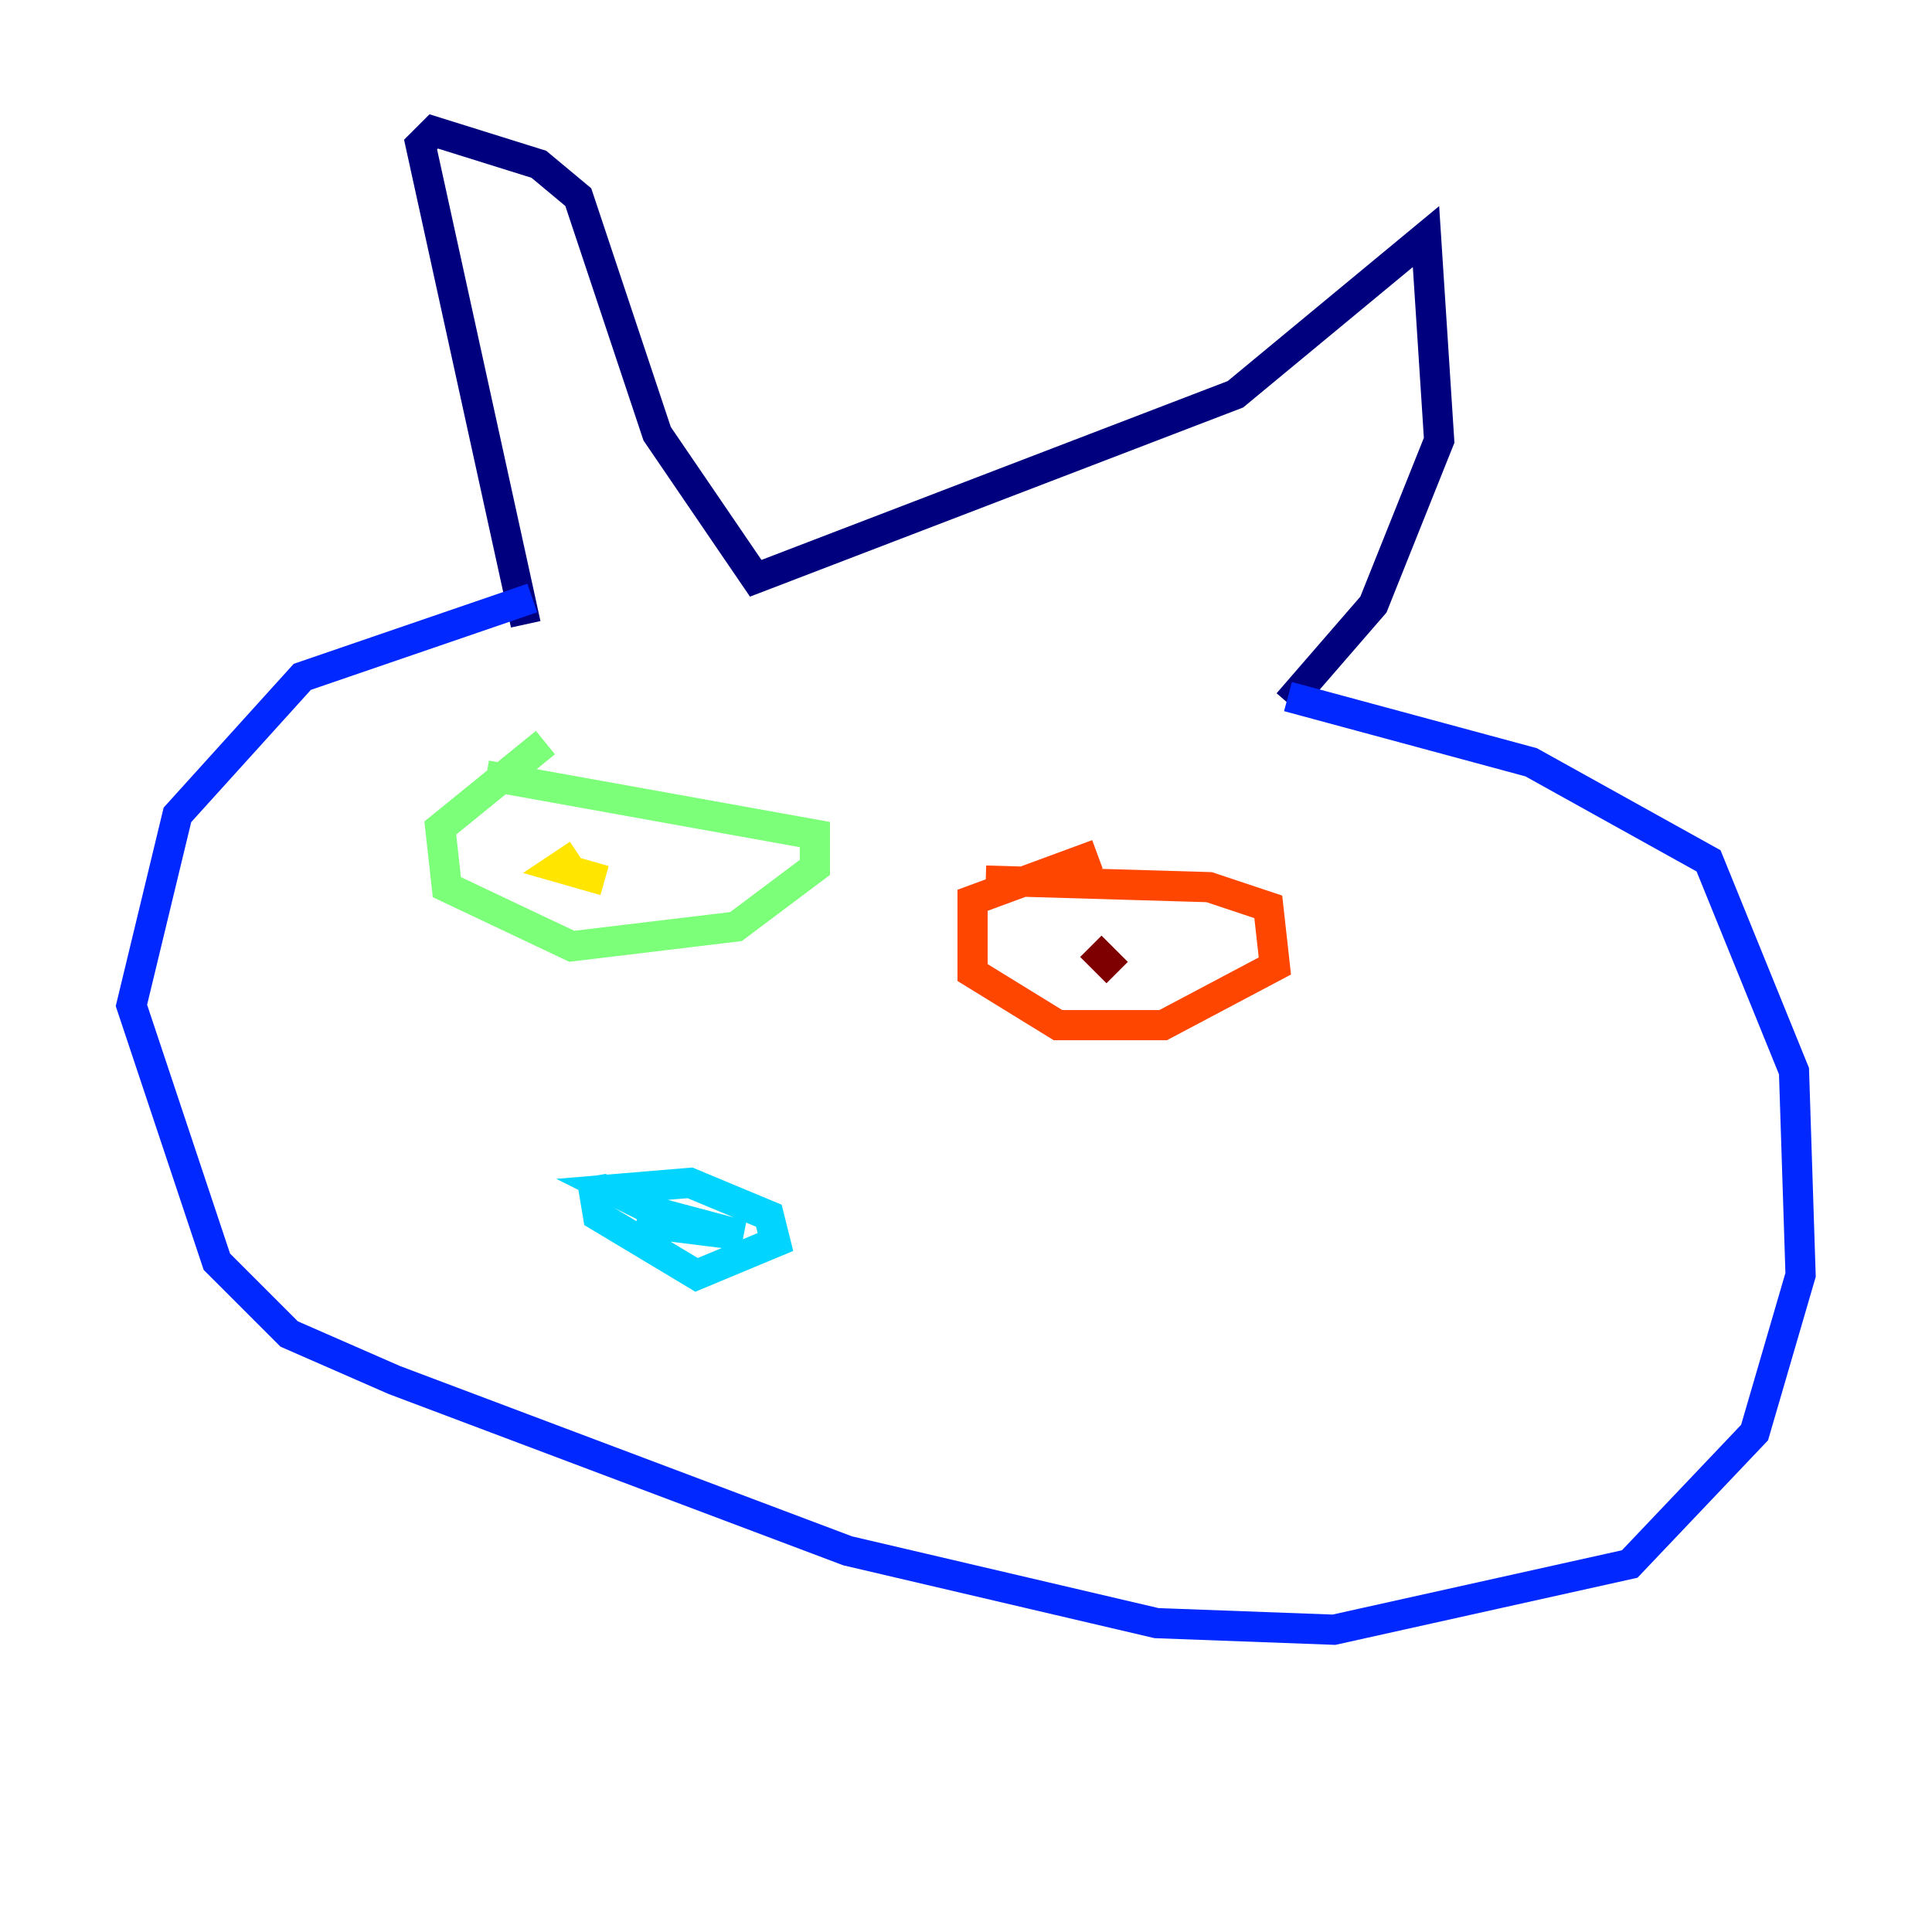 <?xml version="1.0" encoding="utf-8" ?>
<svg baseProfile="tiny" height="128" version="1.2" viewBox="0,0,128,128" width="128" xmlns="http://www.w3.org/2000/svg" xmlns:ev="http://www.w3.org/2001/xml-events" xmlns:xlink="http://www.w3.org/1999/xlink"><defs /><polyline fill="none" points="34.83,41.361 27.864,9.578 28.735,8.707 35.701,10.884 38.313,13.061 43.537,28.735 50.068,38.313 81.85,26.122 94.476,15.674 95.347,29.17 90.993,40.054 85.333,46.585" stroke="#00007f" stroke-width="2" /><polyline fill="none" points="35.265,39.619 20.027,44.843 11.755,53.986 8.707,66.612 14.367,83.592 19.157,88.381 26.122,91.429 56.163,102.748 76.626,107.537 88.381,107.973 107.973,103.619 116.245,94.912 119.293,84.463 118.857,70.966 113.197,57.034 101.442,50.503 85.333,46.15" stroke="#0028ff" stroke-width="2" /><polyline fill="none" points="39.184,77.932 39.619,80.544 46.15,84.463 51.374,82.286 50.939,80.544 45.714,78.367 40.49,78.803 44.843,80.98 42.231,80.98 49.197,81.85 42.667,80.109" stroke="#00d4ff" stroke-width="2" /><polyline fill="none" points="32.218,51.374 53.986,55.292 53.986,57.469 48.762,61.388 37.878,62.694 29.605,58.776 29.17,54.857 36.136,49.197" stroke="#7cff79" stroke-width="2" /><polyline fill="none" points="40.054,58.34 37.007,57.469 38.313,56.599" stroke="#ffe500" stroke-width="2" /><polyline fill="none" points="65.306,58.34 80.109,58.776 84.027,60.082 84.463,64.0 77.061,67.918 70.095,67.918 64.435,64.435 64.435,59.646 72.707,56.599" stroke="#ff4600" stroke-width="2" /><polyline fill="none" points="74.014,64.435 72.272,62.694" stroke="#7f0000" stroke-width="2" /></svg>